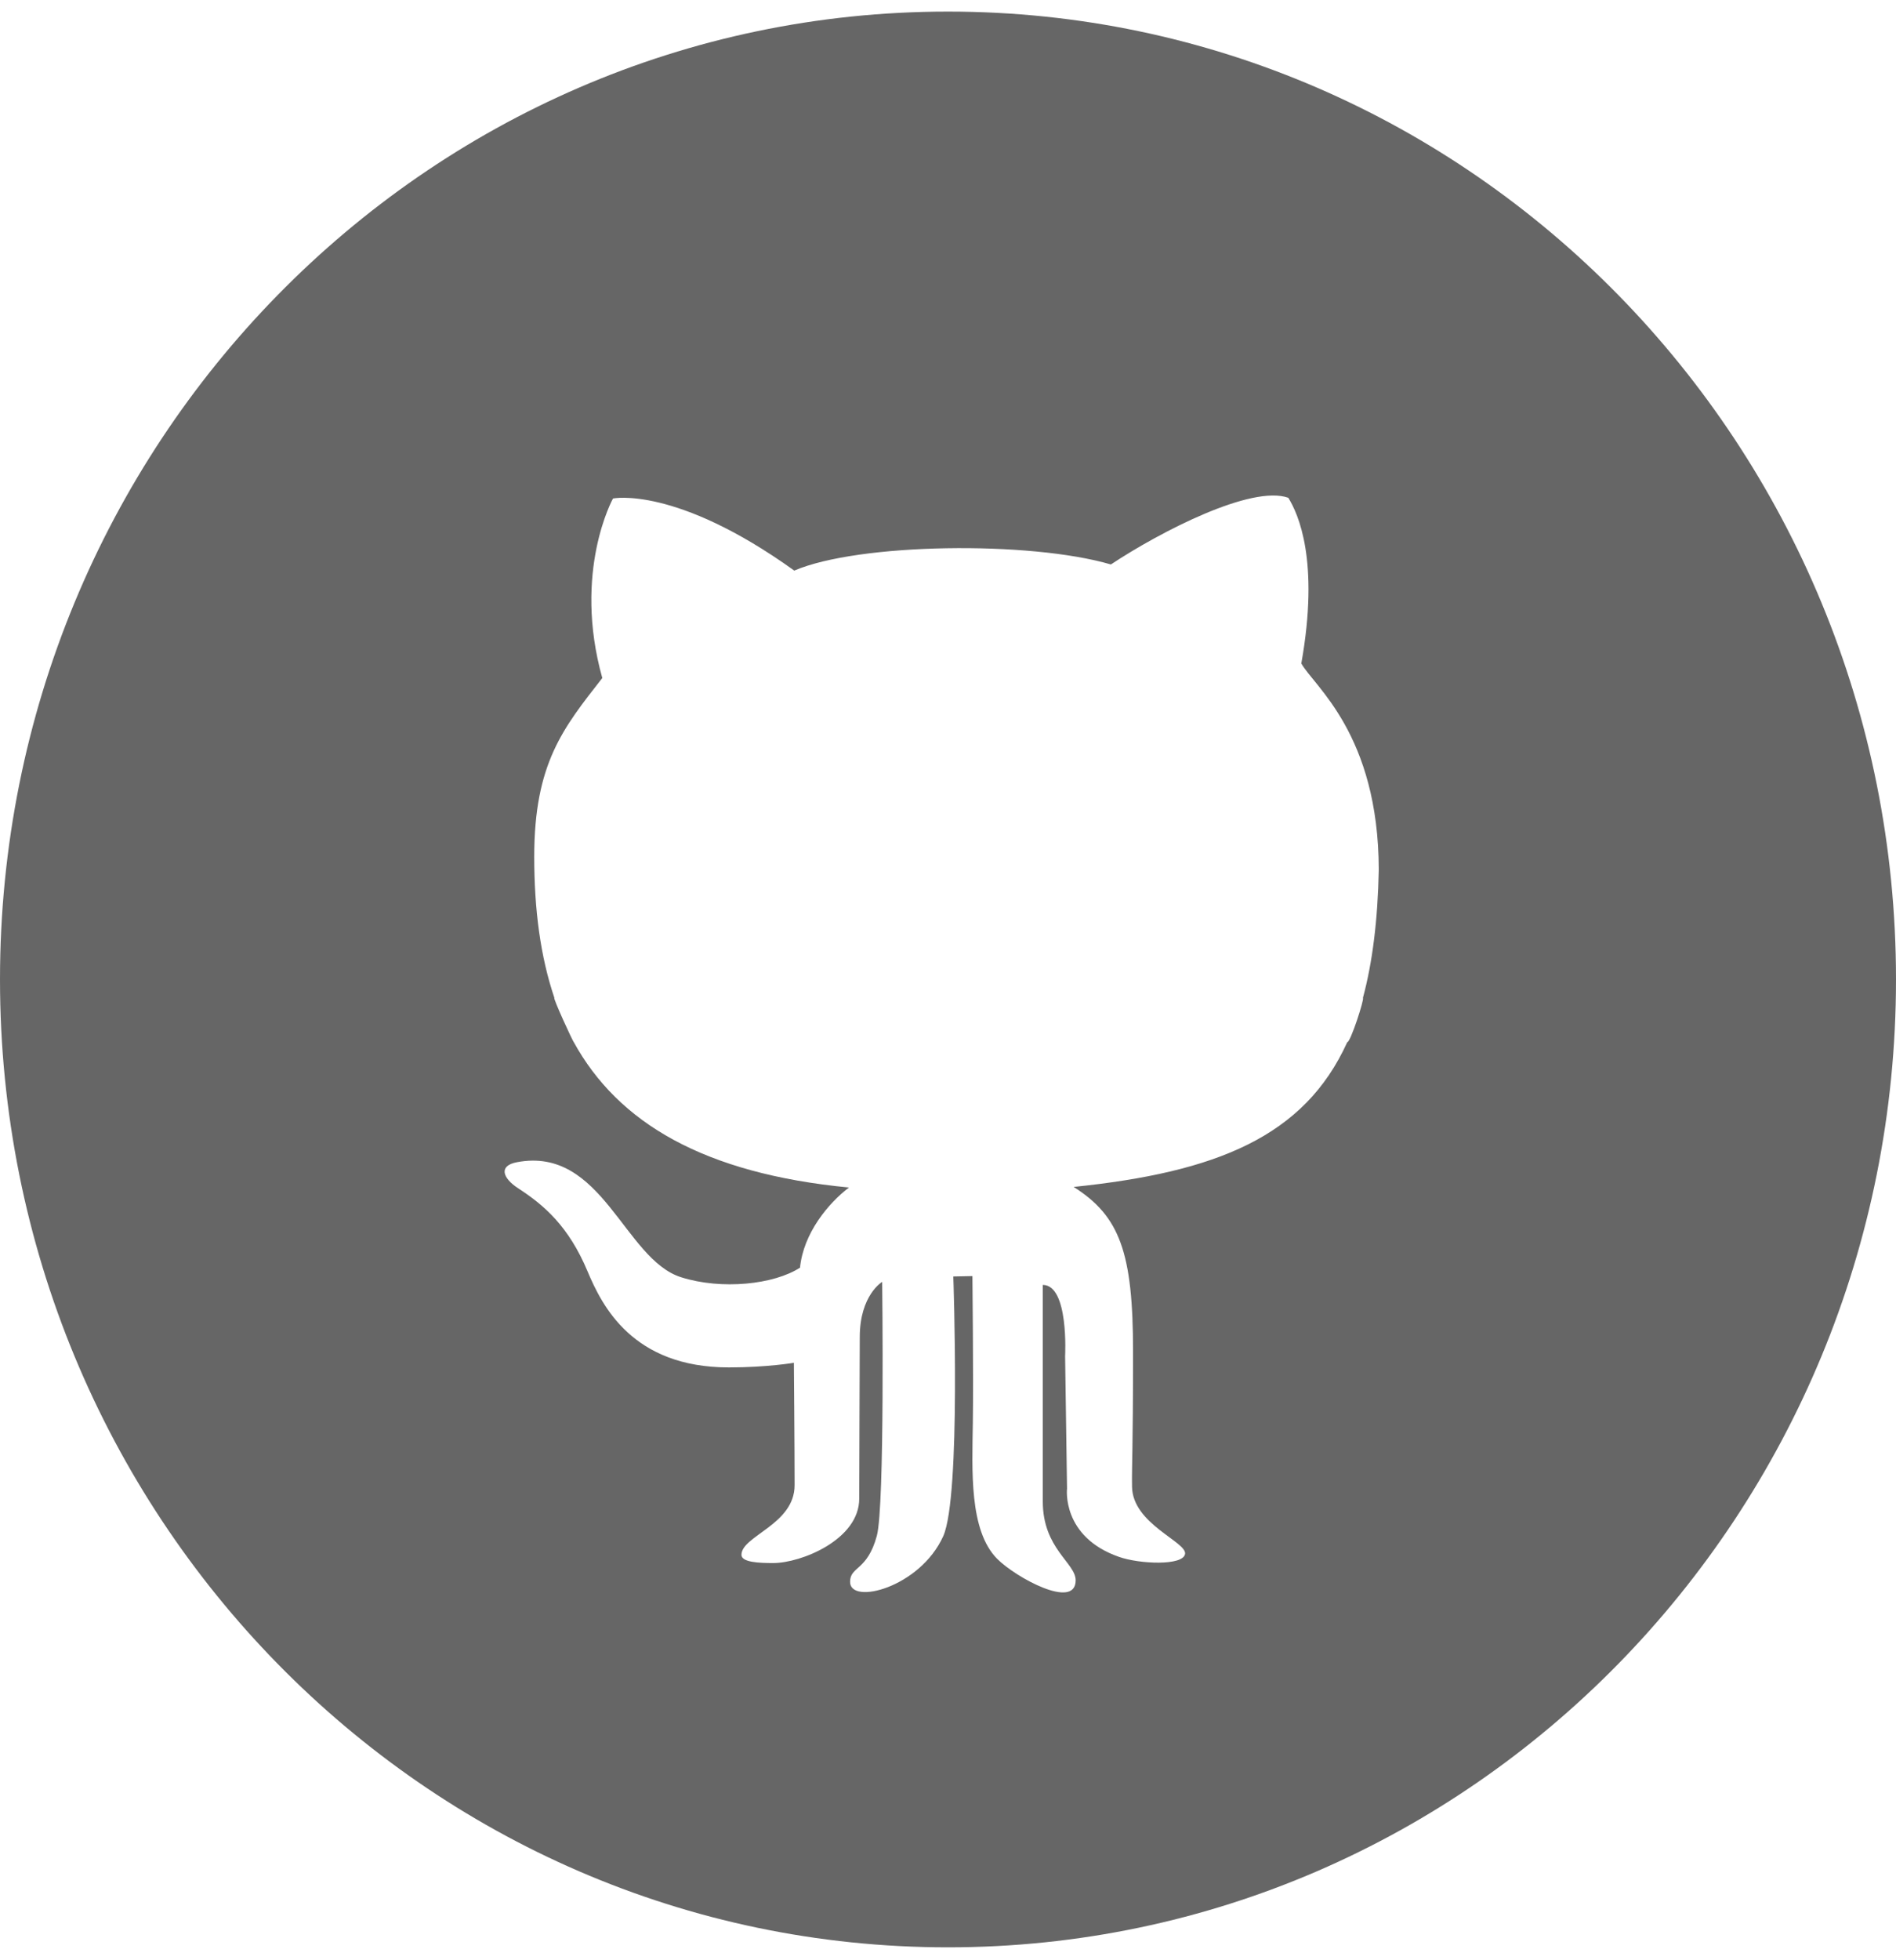 <svg xmlns="http://www.w3.org/2000/svg" viewBox="-114.286 0 766.669 792">
  <path fill="#666" d="M109.875 403.247c-.69 0 7.564 17.824 7.794 17.824 18.016 32.806 52.746 53.2 111.332 58.857-8.357 6.363-18.4 18.437-19.793 32.388-10.517 6.82-31.664 9.075-48.097 3.872-23.038-7.29-31.855-53.015-66.342-46.496-7.46 1.396-5.98 6.338.474 10.55 10.516 6.818 20.406 15.36 28.035 33.52 5.864 13.952 18.182 38.87 57.154 38.87 15.46 0 26.297-1.866 26.297-1.866s.295 35.61.295 49.456c0 15.972-21.492 20.47-21.492 28.15 0 3.038 7.117 3.325 12.83 3.325 11.295 0 34.793-9.453 34.793-26.05 0-13.183.217-57.5.217-65.272 0-16.95 9.06-22.322 9.06-22.322s1.123 90.49-2.16 102.64c-3.86 14.265-10.823 12.244-10.823 18.607 0 9.466 28.29 2.334 37.67-18.463 7.244-16.155 4.075-104.96 4.075-104.96l7.73-.157s.435 40.64.167 59.22c-.268 19.246-1.56 43.576 9.84 55.05 7.487 7.55 31.74 20.784 31.74 8.684 0-7.027-13.29-12.803-13.29-31.826V519.29c10.618 0 9.02 28.79 9.02 28.79l.78 53.496s-2.35 19.48 21.02 27.63c8.242 2.907 25.875 3.69 26.706-1.175.83-4.862-21.237-12.1-21.44-27.17-.13-9.22.408-14.59.408-54.594s-5.354-54.788-24.022-66.575c57.602-5.932 93.265-20.222 110.63-58.49 1.354.04 7.092-17.876 6.338-17.876 3.897-14.447 6.006-31.54 6.414-51.776-.102-54.893-26.297-74.307-31.318-83.42 7.41-41.555-1.252-60.46-5.264-66.954-14.848-5.294-51.635 13.625-71.747 26.95-32.762-9.608-102.044-8.683-128.02 2.478-47.93-34.41-73.295-29.14-73.295-29.14s-16.394 29.453-4.332 72.56c-15.768 20.157-27.523 34.42-27.523 72.22 0 21.305 2.503 40.368 8.138 57.005zM269.05 787c-211.704 0-383.335-175.135-383.335-391.16 0-216.036 171.632-391.158 383.334-391.158s383.333 175.122 383.333 391.16C652.383 611.864 480.753 787 269.05 787z"/>
</svg>

